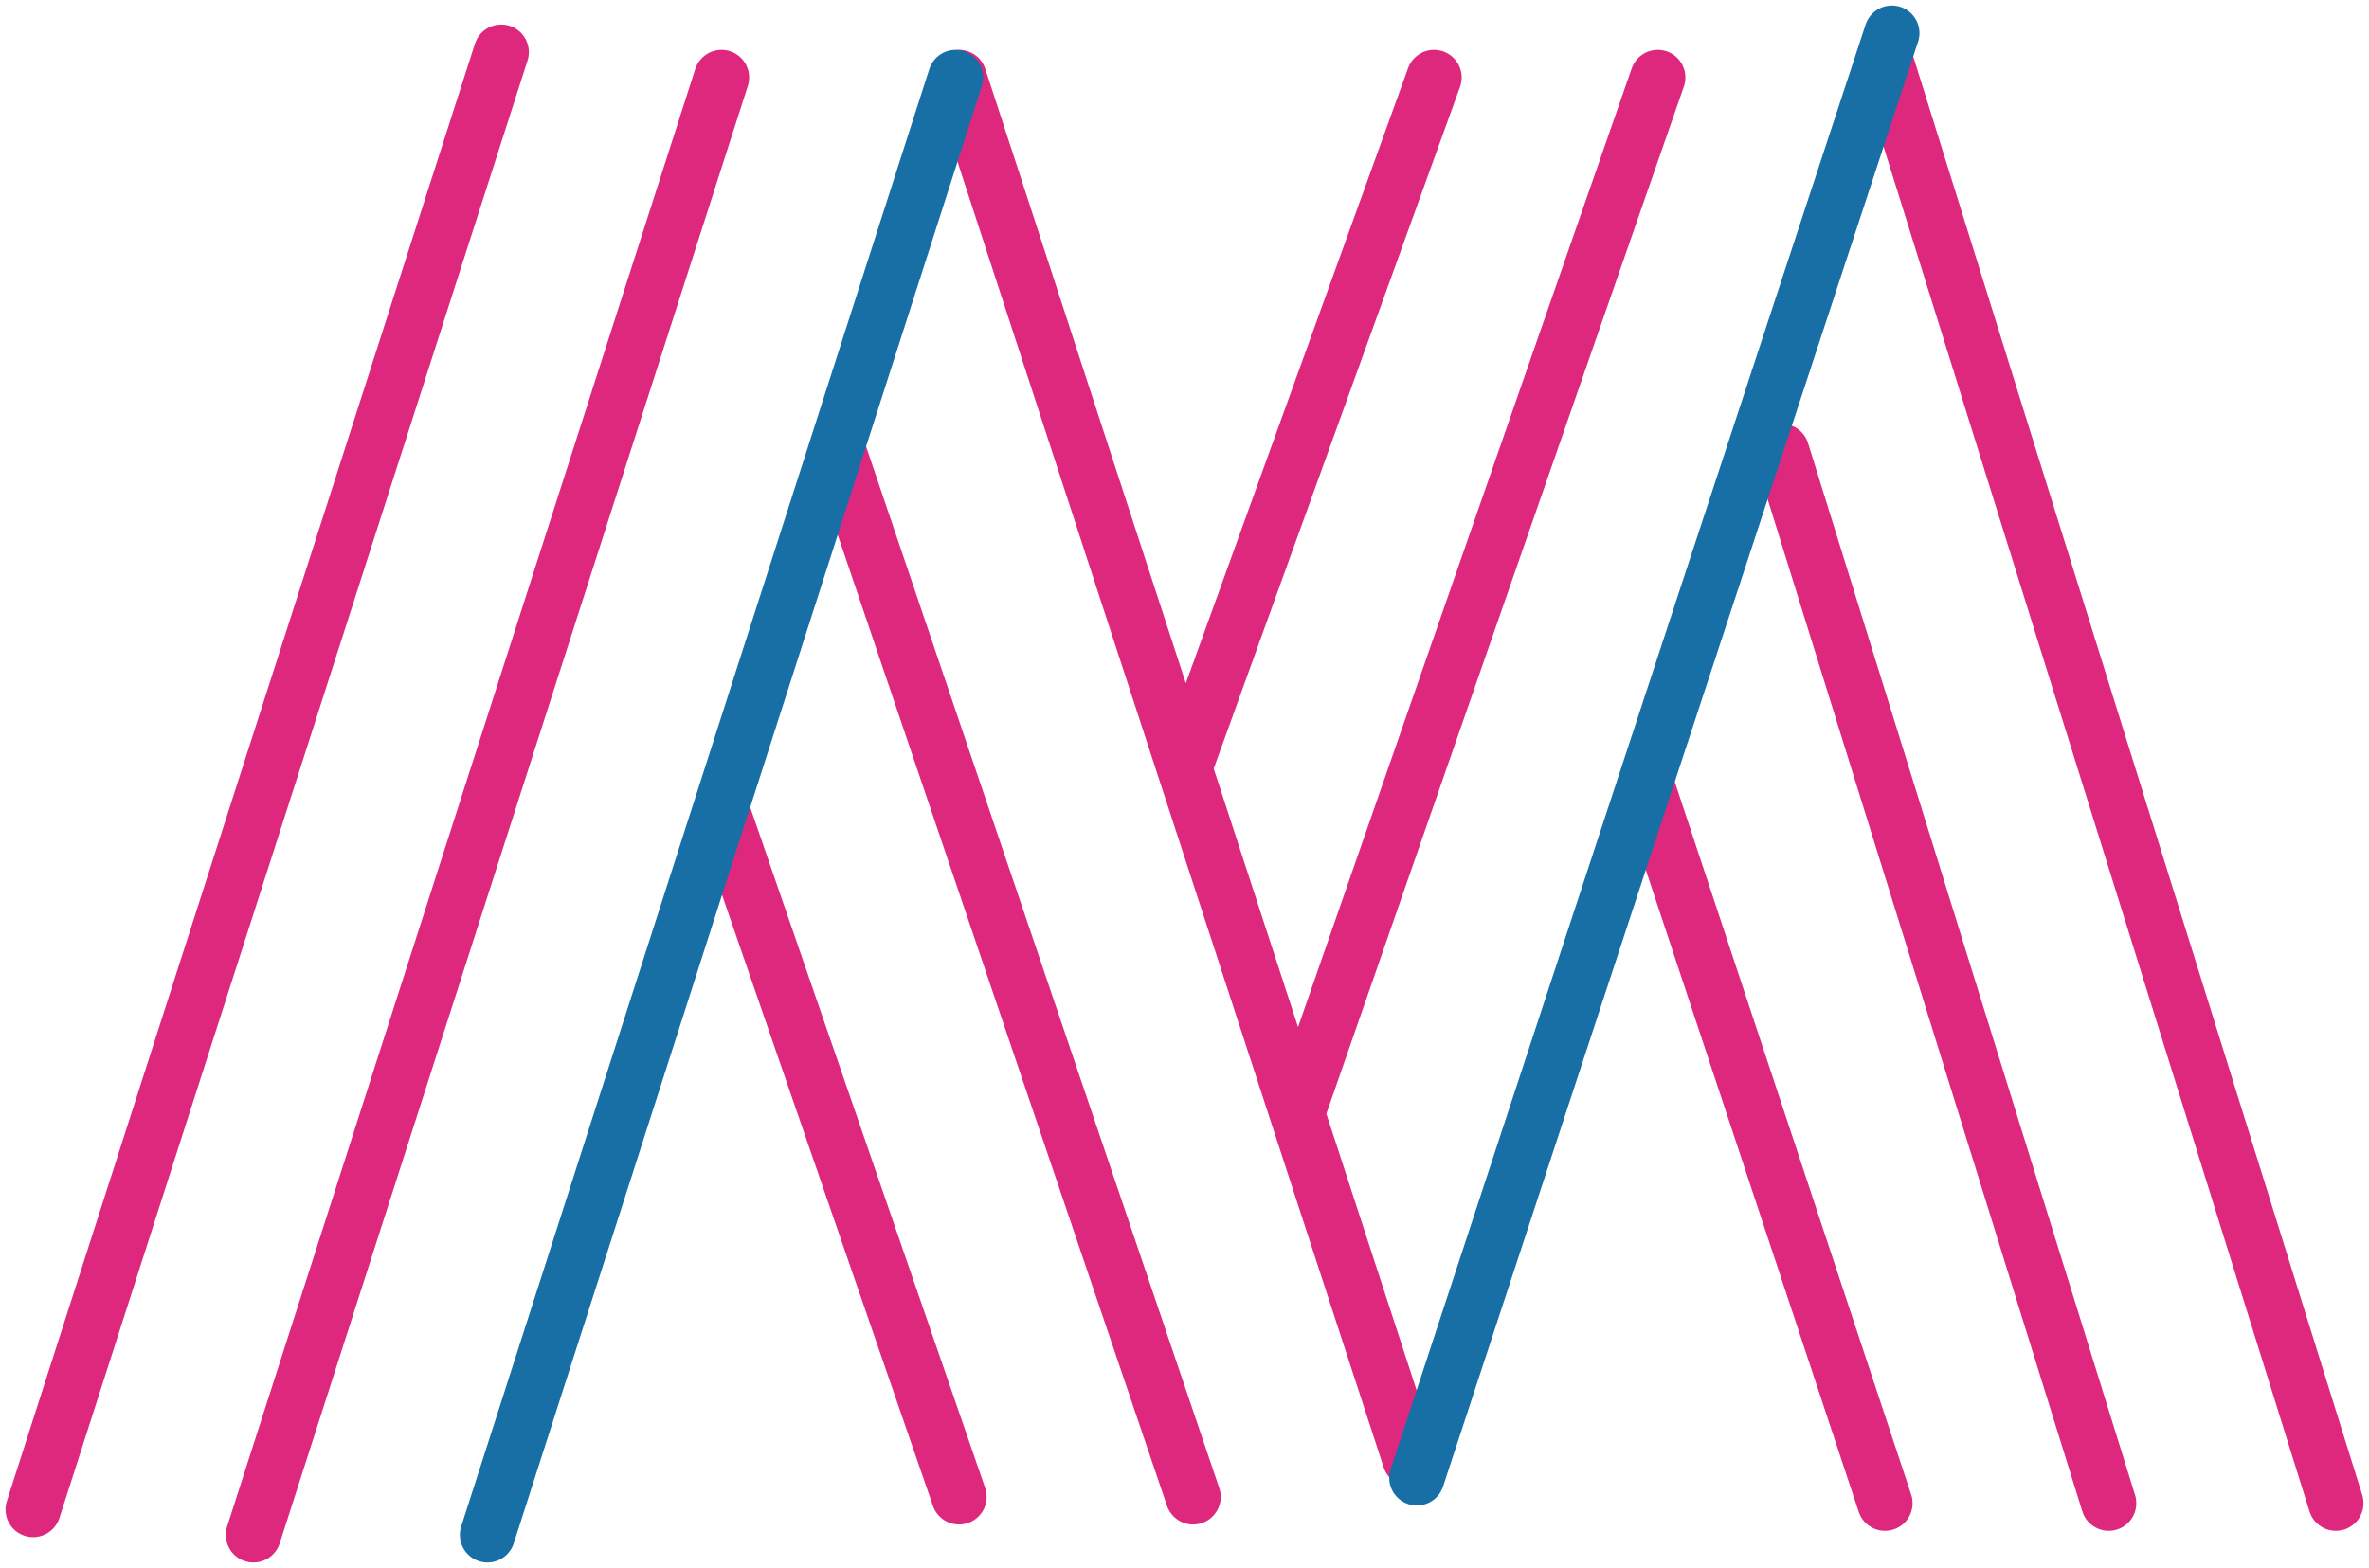 <svg width="429" height="284" viewBox="0 0 429 284" fill="none" xmlns="http://www.w3.org/2000/svg">
<path d="M341.345 10.591L423 272.262M322.646 81.747L381.861 272.262M298.336 142.574L341.345 272.262" stroke="#DE287D" stroke-width="10" stroke-linecap="round"/>
<path d="M131.287 148.312L173.673 271.114M151.856 81.747L216.058 271.114M173.673 14.034L214.5 139.131M255.327 264.228L234.914 201.679M214.5 139.131L259.691 14.034M214.5 139.131L234.914 201.679M234.914 201.679L300.206 14.034" stroke="#DE287D" stroke-width="10" stroke-linecap="round"/>
<path d="M256.574 267.671L342.592 6" stroke="#186FA5" stroke-width="10" stroke-linecap="round"/>
<path d="M45.892 278L130.664 14.034" stroke="#DE287D" stroke-width="10" stroke-linecap="round"/>
<path d="M88.278 278L173.049 14.034" stroke="#186FA5" stroke-width="10" stroke-linecap="round"/>
<path d="M6 273.409L90.771 9.443" stroke="#DE287D" stroke-width="10" stroke-linecap="round"/>
</svg>
